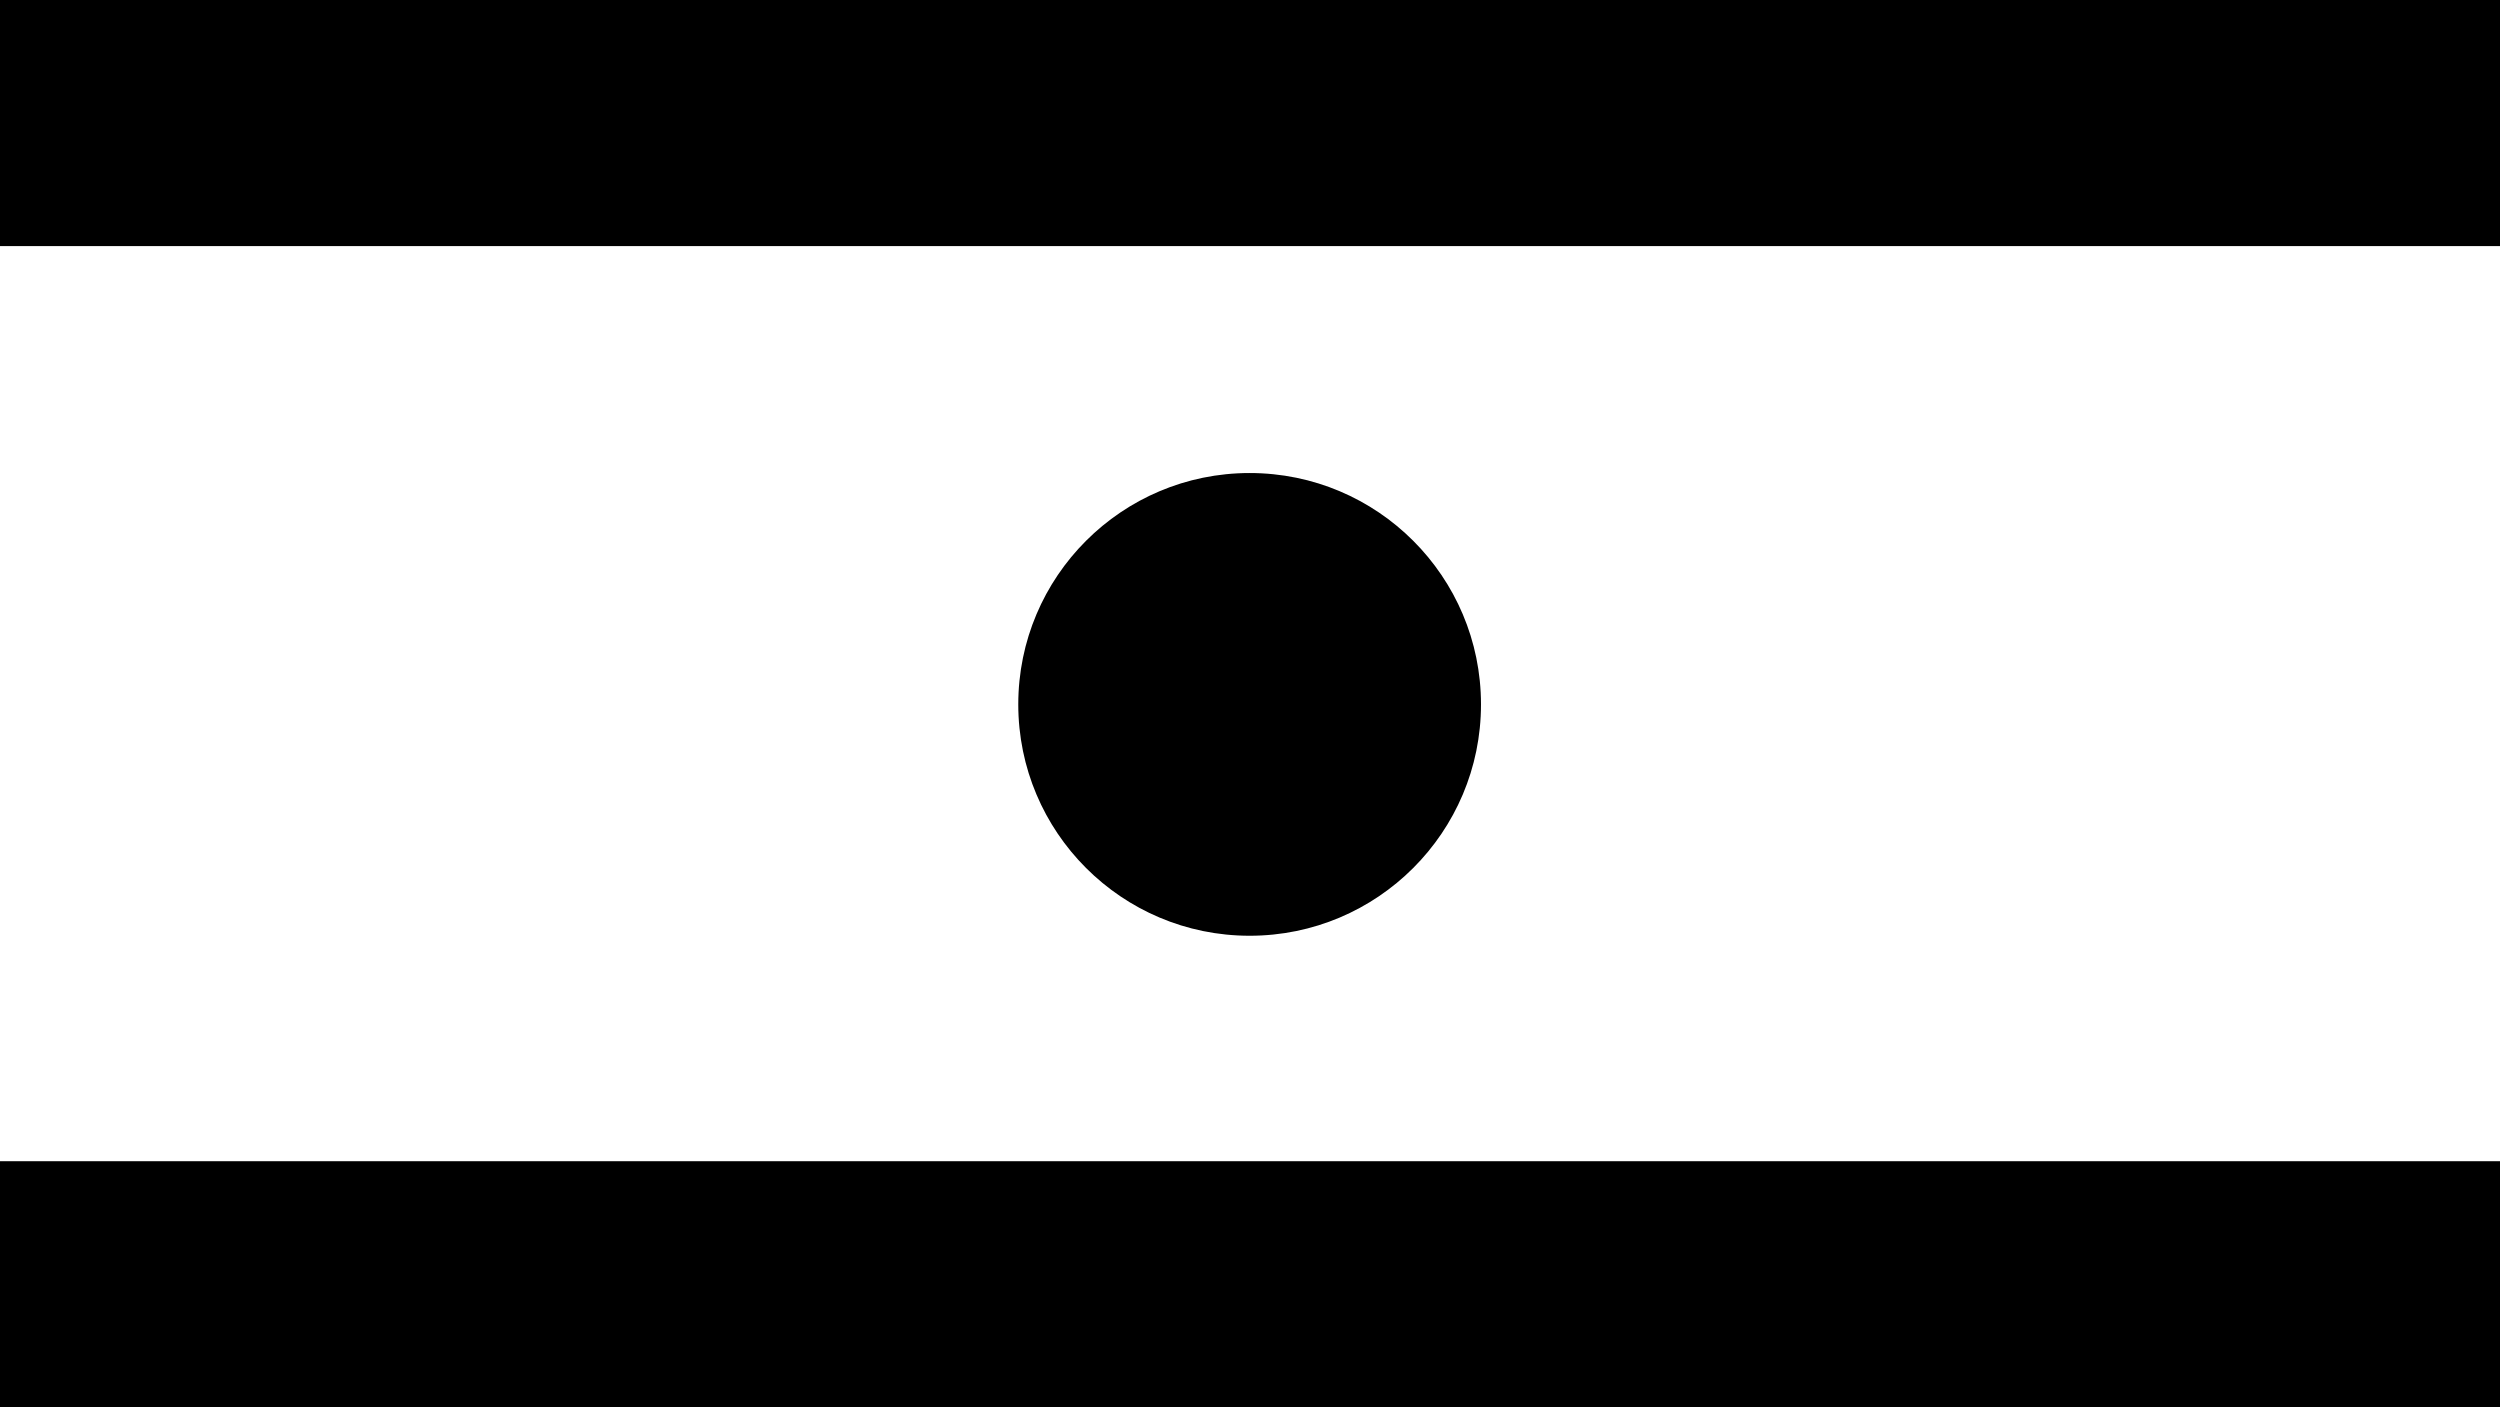 <svg xmlns="http://www.w3.org/2000/svg" x="0px" y="0px" viewBox="0 0 339.3 191">
	<rect x="-10" width="359.3" height="33.4"/>
	<rect x="-10" y="157.6" width="359.3" height="33.4"/>
	<circle cx="169.6" cy="95.6" r="31.4"/>
</svg>
